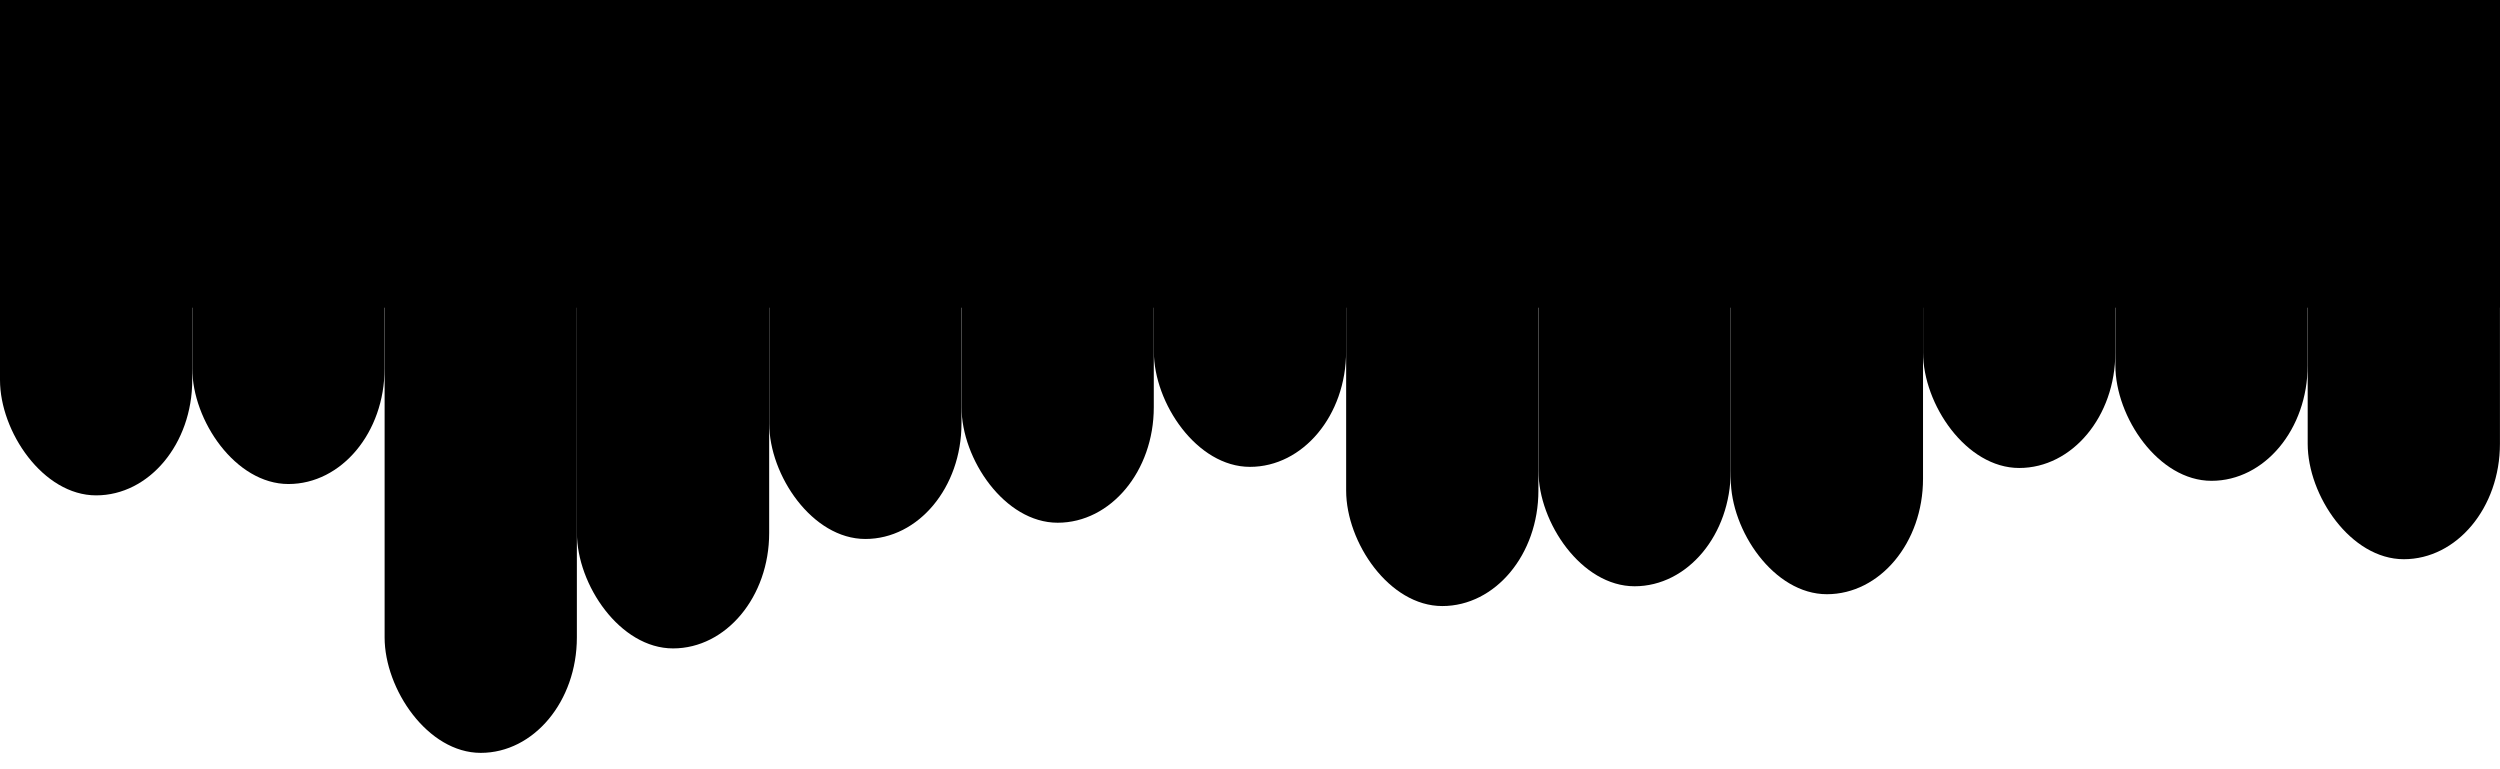 <svg xmlns="http://www.w3.org/2000/svg" version="1.1" xmlns:xlink="http://www.w3.org/1999/xlink" xmlns:svgjs="http://svgjs.dev/svgjs" viewBox="0 0 325 100">
  <defs>
    <linearGradient x1="50%" y1="0%" x2="50%" y2="100%" id="ssspill-grad">
      <stop stop-color="hsl(205, 96%, 41%)" stop-opacity="1" offset="45%"></stop>
      <stop stop-color="hsl(205, 63%, 47%)" stop-opacity="1" offset="100%"></stop>
    </linearGradient>
  </defs>
  <rect width="100%" height="100%" fill="transparent"></rect>
  <g fill="url(#ssspill-grad)">
    <rect width="100%" height="40" fill="hsl(205, 96%, 41%)"></rect>

    <rect x="0" width="7.69%" height="64.398" rx="15"></rect>
      <rect x="50" width="7.69%" height="97.873" rx="15"></rect>
      <rect x="100" width="7.69%" height="70.067" rx="15"></rect>
      <rect x="150" width="7.69%" height="60.692" rx="15"></rect>
      <rect x="200" width="7.69%" height="76.215" rx="15"></rect>
      <rect x="250" width="7.69%" height="60.838" rx="15"></rect>
      <rect x="300" width="7.69%" height="72.698" rx="15"></rect>
  </g><g fill="hsl(0, 0%, 100%)">
    <rect x="25" y="2.923" width="7.69%" height="60" rx="15"></rect>
      <rect x="75" y="24.294" width="7.69%" height="60" rx="15"></rect>
      <rect x="125" y="7.955" width="7.69%" height="60" rx="15"></rect>
      <rect x="175" y="18.787" width="7.69%" height="60" rx="15"></rect>
      <rect x="225" y="17.248" width="7.69%" height="60" rx="15"></rect>
      <rect x="275" y="2.507" width="7.69%" height="60" rx="15"></rect>
  </g></svg>